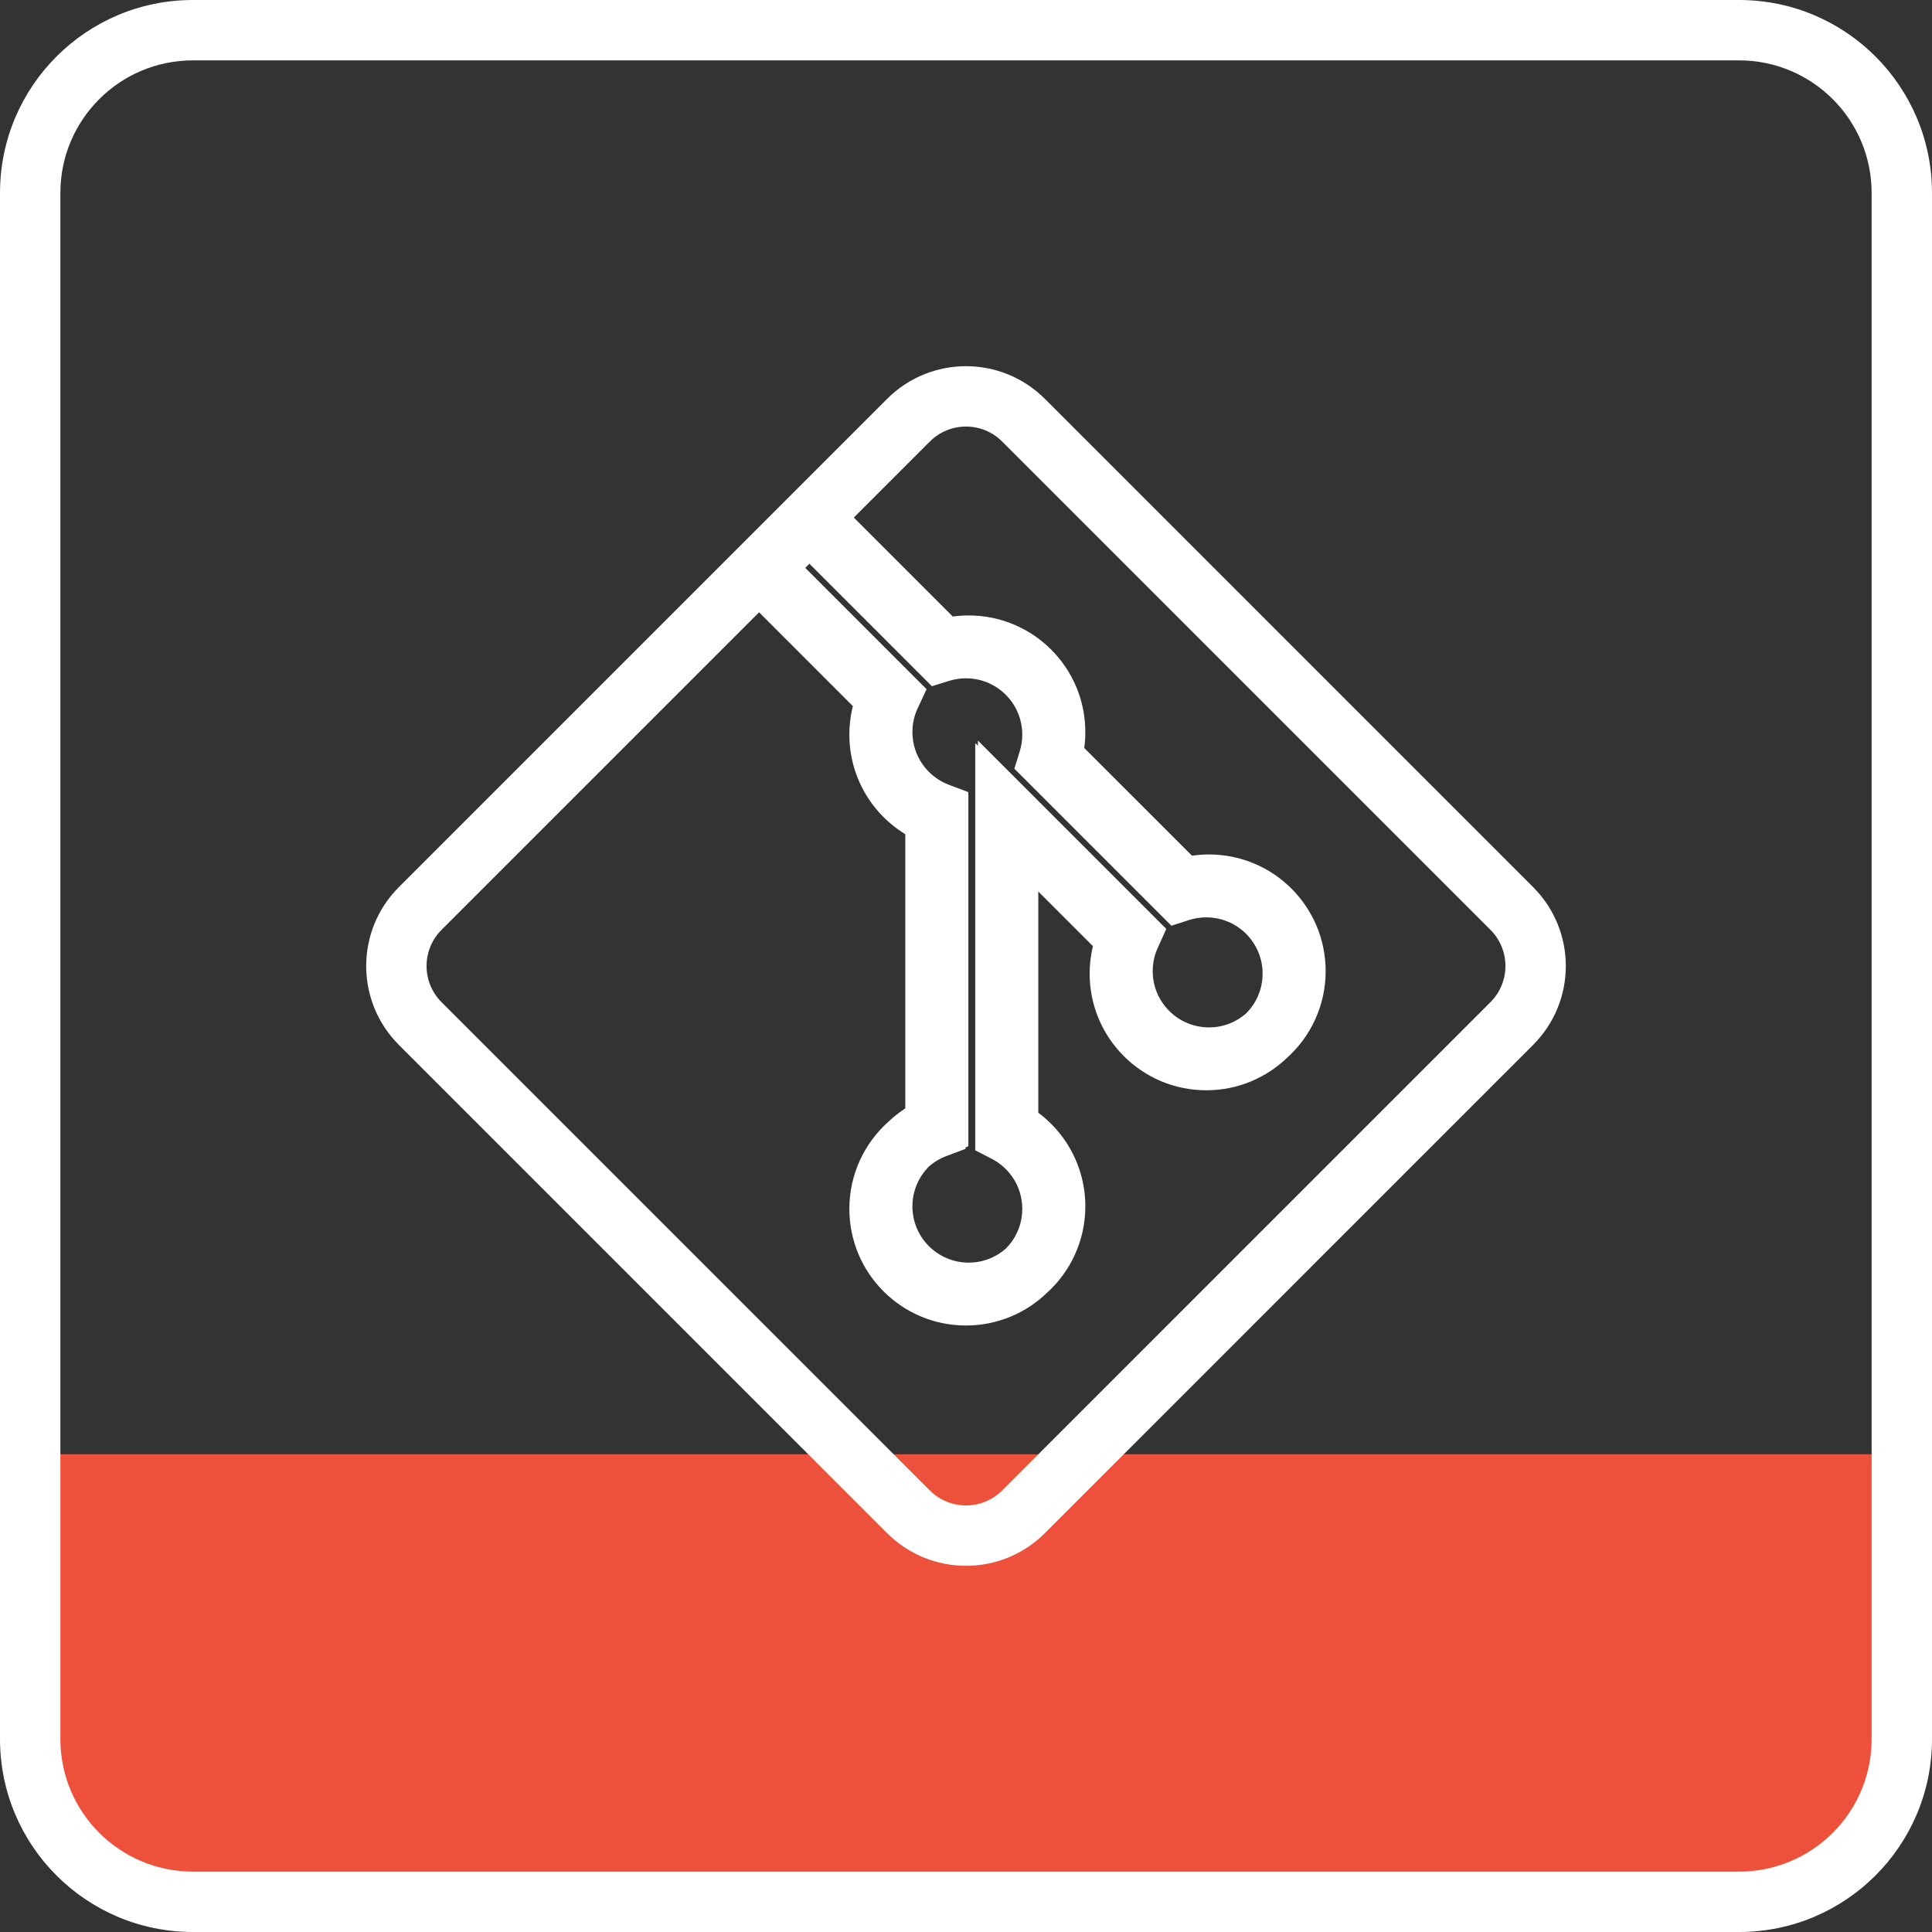 <svg width="64" height="64" viewBox="0 0 64 64" fill="none" xmlns="http://www.w3.org/2000/svg">
<rect x="0" y="0" width="64" height="64" fill="#333333" stroke="none"/>
<path d="M1 48.174H63V57.609C63 60.586 60.586 63 57.609 63H6.391C3.414 63 1 60.586 1 57.609V48.174Z" fill="#EE513B"/>
<path d="M13.919 33.905L14.627 33.198L13.919 33.905ZM13.919 30.095L13.212 29.388L13.919 30.095ZM30.095 50.081L29.388 50.788L30.095 50.081ZM33.905 50.081L34.612 50.788L33.905 50.081ZM50.081 33.905L49.373 33.198L50.081 33.905ZM50.081 30.095L50.788 29.388L50.081 30.095ZM33.905 13.919L34.612 13.212V13.212L33.905 13.919ZM30.095 13.919L30.802 14.627L30.095 13.919ZM25.261 18.812L24.554 18.105L23.847 18.812L24.554 19.519L25.261 18.812ZM31.151 21.598L30.444 22.305L30.871 22.732L31.447 22.553L31.151 21.598ZM34.736 25.183L33.781 24.887L33.602 25.464L34.029 25.89L34.736 25.183ZM39.08 29.527L38.373 30.234L38.805 30.666L39.387 30.478L39.08 29.527ZM37.439 30.99L38.35 31.402L38.635 30.772L38.146 30.283L37.439 30.99ZM33.395 26.946L34.102 26.239L32.395 24.532V26.946H33.395ZM33.306 27.029L34.013 26.322L32.306 24.615V27.029H33.306ZM33.306 37.495H32.306V38.106L32.849 38.385L33.306 37.495ZM30.989 37.364L31.342 38.3L31.989 38.056V37.364H30.989ZM31.05 37.292L30.687 36.36L30.687 36.36L31.05 37.292ZM31.078 37.281L31.431 38.217L32.078 37.973V37.281H31.078ZM31.078 26.932H32.078V26.24L31.431 25.996L31.078 26.932ZM29.492 23.043L30.398 23.465L30.694 22.831L30.199 22.336L29.492 23.043ZM33.395 37.412H32.395V38.023L32.938 38.302L33.395 37.412ZM37.35 31.073L38.261 31.485L38.546 30.855L38.057 30.366L37.35 31.073ZM39.169 29.444L38.462 30.151L38.894 30.583L39.476 30.395L39.169 29.444ZM34.825 25.1L33.87 24.804L33.691 25.381L34.118 25.807L34.825 25.1ZM31.24 21.515L30.533 22.222L30.96 22.649L31.536 22.47L31.24 21.515ZM26.899 17.174L27.606 16.467L26.899 15.76L26.192 16.467L26.899 17.174ZM26.81 17.257L27.517 16.55L26.81 15.843L26.103 16.55L26.81 17.257ZM25.172 18.895L24.465 18.188L23.758 18.895L24.465 19.602L25.172 18.895ZM29.403 23.126L30.309 23.548L30.605 22.914L30.11 22.419L29.403 23.126ZM30.989 27.015H31.989V26.323L31.342 26.079L30.989 27.015ZM2 6.391C2 3.966 3.966 2 6.391 2V0C2.861 0 0 2.861 0 6.391H2ZM2 57.609V6.391H0V57.609H2ZM6.391 62C3.966 62 2 60.034 2 57.609H0C0 61.139 2.861 64 6.391 64V62ZM57.609 62H6.391V64H57.609V62ZM62 57.609C62 60.034 60.034 62 57.609 62V64C61.139 64 64 61.139 64 57.609H62ZM62 6.391V57.609H64V6.391H62ZM57.609 2C60.034 2 62 3.966 62 6.391H64C64 2.861 61.139 0 57.609 0V2ZM6.391 2H57.609V0H6.391V2ZM14.627 33.198C13.965 32.536 13.965 31.464 14.627 30.802L13.212 29.388C11.77 30.831 11.77 33.169 13.212 34.612L14.627 33.198ZM30.802 49.373L14.627 33.198L13.212 34.612L29.388 50.788L30.802 49.373ZM33.198 49.373C32.536 50.035 31.464 50.035 30.802 49.373L29.388 50.788C30.831 52.23 33.169 52.23 34.612 50.788L33.198 49.373ZM49.373 33.198L33.198 49.373L34.612 50.788L50.788 34.612L49.373 33.198ZM49.373 30.802C50.035 31.464 50.035 32.536 49.373 33.198L50.788 34.612C52.23 33.169 52.23 30.831 50.788 29.388L49.373 30.802ZM33.198 14.627L49.373 30.802L50.788 29.388L34.612 13.212L33.198 14.627ZM30.802 14.627C31.464 13.965 32.536 13.965 33.198 14.627L34.612 13.212C33.169 11.77 30.831 11.77 29.388 13.212L30.802 14.627ZM14.627 30.802L30.802 14.627L29.388 13.212L13.212 29.388L14.627 30.802ZM26.106 16.553L24.554 18.105L25.968 19.519L27.52 17.967L26.106 16.553ZM31.858 20.891L27.52 16.553L26.106 17.967L30.444 22.305L31.858 20.891ZM32 20.47C31.603 20.47 31.218 20.53 30.855 20.643L31.447 22.553C31.62 22.499 31.806 22.47 32 22.47V20.47ZM35.864 24.334C35.864 22.2 34.134 20.47 32 20.47V22.47C33.029 22.47 33.864 23.305 33.864 24.334H35.864ZM35.691 25.479C35.804 25.116 35.864 24.731 35.864 24.334H33.864C33.864 24.528 33.835 24.714 33.781 24.887L35.691 25.479ZM39.787 28.82L35.443 24.476L34.029 25.89L38.373 30.234L39.787 28.82ZM39.961 28.389C39.548 28.389 39.148 28.454 38.772 28.575L39.387 30.478C39.566 30.42 39.759 30.389 39.961 30.389V28.389ZM43.825 32.253C43.825 30.119 42.095 28.389 39.961 28.389V30.389C40.99 30.389 41.825 31.223 41.825 32.253H43.825ZM42.656 35.021C43.376 34.321 43.825 33.338 43.825 32.253H41.825C41.825 32.777 41.61 33.249 41.261 33.588L42.656 35.021ZM40.05 36.034C41.038 36.034 41.943 35.661 42.625 35.05L41.292 33.56C40.961 33.855 40.528 34.034 40.05 34.034V36.034ZM36.185 32.17C36.185 34.304 37.916 36.034 40.05 36.034V34.034C39.02 34.034 38.185 33.199 38.185 32.17H36.185ZM36.528 30.578C36.308 31.064 36.185 31.604 36.185 32.17H38.185C38.185 31.894 38.245 31.635 38.35 31.402L36.528 30.578ZM32.688 27.653L36.732 31.697L38.146 30.283L34.102 26.239L32.688 27.653ZM34.395 27.118V26.946H32.395V27.118H34.395ZM32.599 27.736L32.688 27.825L34.102 26.411L34.013 26.322L32.599 27.736ZM34.306 37.495V27.029H32.306V37.495H34.306ZM35.864 40.045C35.864 38.544 35.008 37.245 33.762 36.605L32.849 38.385C33.454 38.695 33.864 39.323 33.864 40.045H35.864ZM34.696 42.813C35.415 42.113 35.864 41.13 35.864 40.045H33.864C33.864 40.569 33.649 41.041 33.3 41.38L34.696 42.813ZM32.089 43.826C33.078 43.826 33.982 43.453 34.665 42.842L33.331 41.352C33.001 41.647 32.567 41.826 32.089 41.826V43.826ZM28.225 39.962C28.225 42.096 29.955 43.826 32.089 43.826V41.826C31.059 41.826 30.225 40.991 30.225 39.962H28.225ZM29.393 37.193C28.674 37.894 28.225 38.876 28.225 39.962H30.225C30.225 39.438 30.44 38.966 30.789 38.626L29.393 37.193ZM30.636 36.429C30.185 36.599 29.776 36.85 29.424 37.164L30.758 38.655C30.928 38.502 31.126 38.381 31.342 38.3L30.636 36.429ZM29.989 37.316V37.364H31.989V37.316H29.989ZM30.687 36.36C30.659 36.371 30.632 36.382 30.605 36.393L31.373 38.24C31.387 38.234 31.4 38.229 31.413 38.224L30.687 36.36ZM30.725 36.346C30.712 36.35 30.7 36.355 30.687 36.36L31.413 38.224C31.419 38.221 31.425 38.219 31.431 38.217L30.725 36.346ZM30.078 26.932V37.281H32.078V26.932H30.078ZM28.225 24.251C28.225 25.907 29.266 27.317 30.725 27.867L31.431 25.996C30.725 25.73 30.225 25.047 30.225 24.251H28.225ZM28.585 22.62C28.354 23.117 28.225 23.67 28.225 24.251H30.225C30.225 23.968 30.287 23.703 30.398 23.465L28.585 22.62ZM24.554 19.519L28.785 23.75L30.199 22.336L25.968 18.105L24.554 19.519ZM30.789 38.626C30.957 38.462 31.155 38.331 31.373 38.24L30.605 36.393C30.15 36.583 29.74 36.856 29.393 37.193L30.789 38.626ZM30.136 40.045C30.136 39.493 30.375 38.998 30.758 38.655L29.424 37.164C28.635 37.87 28.136 38.9 28.136 40.045H30.136ZM32 41.909C30.971 41.909 30.136 41.074 30.136 40.045H28.136C28.136 42.179 29.866 43.909 32 43.909V41.909ZM33.3 41.38C32.964 41.709 32.506 41.909 32 41.909V43.909C33.048 43.909 34.001 43.49 34.696 42.813L33.3 41.38ZM33.953 39.962C33.953 40.514 33.714 41.009 33.331 41.352L34.665 42.842C35.454 42.136 35.953 41.107 35.953 39.962H33.953ZM32.938 38.302C33.543 38.612 33.953 39.24 33.953 39.962H35.953C35.953 38.461 35.097 37.161 33.851 36.522L32.938 38.302ZM32.395 27.118V37.412H34.395V27.118H32.395ZM38.057 30.366L34.102 26.411L32.688 27.825L36.643 31.78L38.057 30.366ZM38.096 32.253C38.096 31.977 38.156 31.718 38.261 31.485L36.439 30.661C36.219 31.148 36.096 31.687 36.096 32.253H38.096ZM39.961 34.117C38.931 34.117 38.096 33.282 38.096 32.253H36.096C36.096 34.387 37.827 36.117 39.961 36.117V34.117ZM41.261 33.588C40.924 33.916 40.467 34.117 39.961 34.117V36.117C41.009 36.117 41.961 35.698 42.656 35.021L41.261 33.588ZM41.914 32.17C41.914 32.722 41.675 33.217 41.292 33.56L42.625 35.05C43.415 34.344 43.914 33.314 43.914 32.17H41.914ZM40.05 30.305C41.079 30.305 41.914 31.14 41.914 32.17H43.914C43.914 30.035 42.184 28.305 40.05 28.305V30.305ZM39.476 30.395C39.655 30.337 39.848 30.305 40.05 30.305V28.305C39.637 28.305 39.237 28.371 38.861 28.492L39.476 30.395ZM34.118 25.807L38.462 30.151L39.876 28.736L35.532 24.393L34.118 25.807ZM33.953 24.251C33.953 24.445 33.924 24.631 33.87 24.804L35.78 25.396C35.893 25.033 35.953 24.648 35.953 24.251H33.953ZM32.089 22.387C33.118 22.387 33.953 23.222 33.953 24.251H35.953C35.953 22.117 34.223 20.387 32.089 20.387V22.387ZM31.536 22.47C31.709 22.416 31.895 22.387 32.089 22.387V20.387C31.692 20.387 31.307 20.447 30.944 20.56L31.536 22.47ZM26.192 17.881L30.533 22.222L31.947 20.808L27.606 16.467L26.192 17.881ZM27.52 17.967L27.606 17.881L26.192 16.467L26.106 16.553L27.52 17.967ZM26.103 17.964L26.106 17.967L27.52 16.553L27.517 16.55L26.103 17.964ZM25.879 19.602L27.517 17.964L26.103 16.55L24.465 18.188L25.879 19.602ZM30.11 22.419L25.879 18.188L24.465 19.602L28.695 23.833L30.11 22.419ZM30.136 24.334C30.136 24.051 30.198 23.786 30.309 23.548L28.496 22.703C28.265 23.2 28.136 23.753 28.136 24.334H30.136ZM31.342 26.079C30.636 25.813 30.136 25.131 30.136 24.334H28.136C28.136 25.99 29.177 27.4 30.636 27.951L31.342 26.079ZM31.989 37.316V27.015H29.989V37.316H31.989Z" fill="white"/>
</svg>
